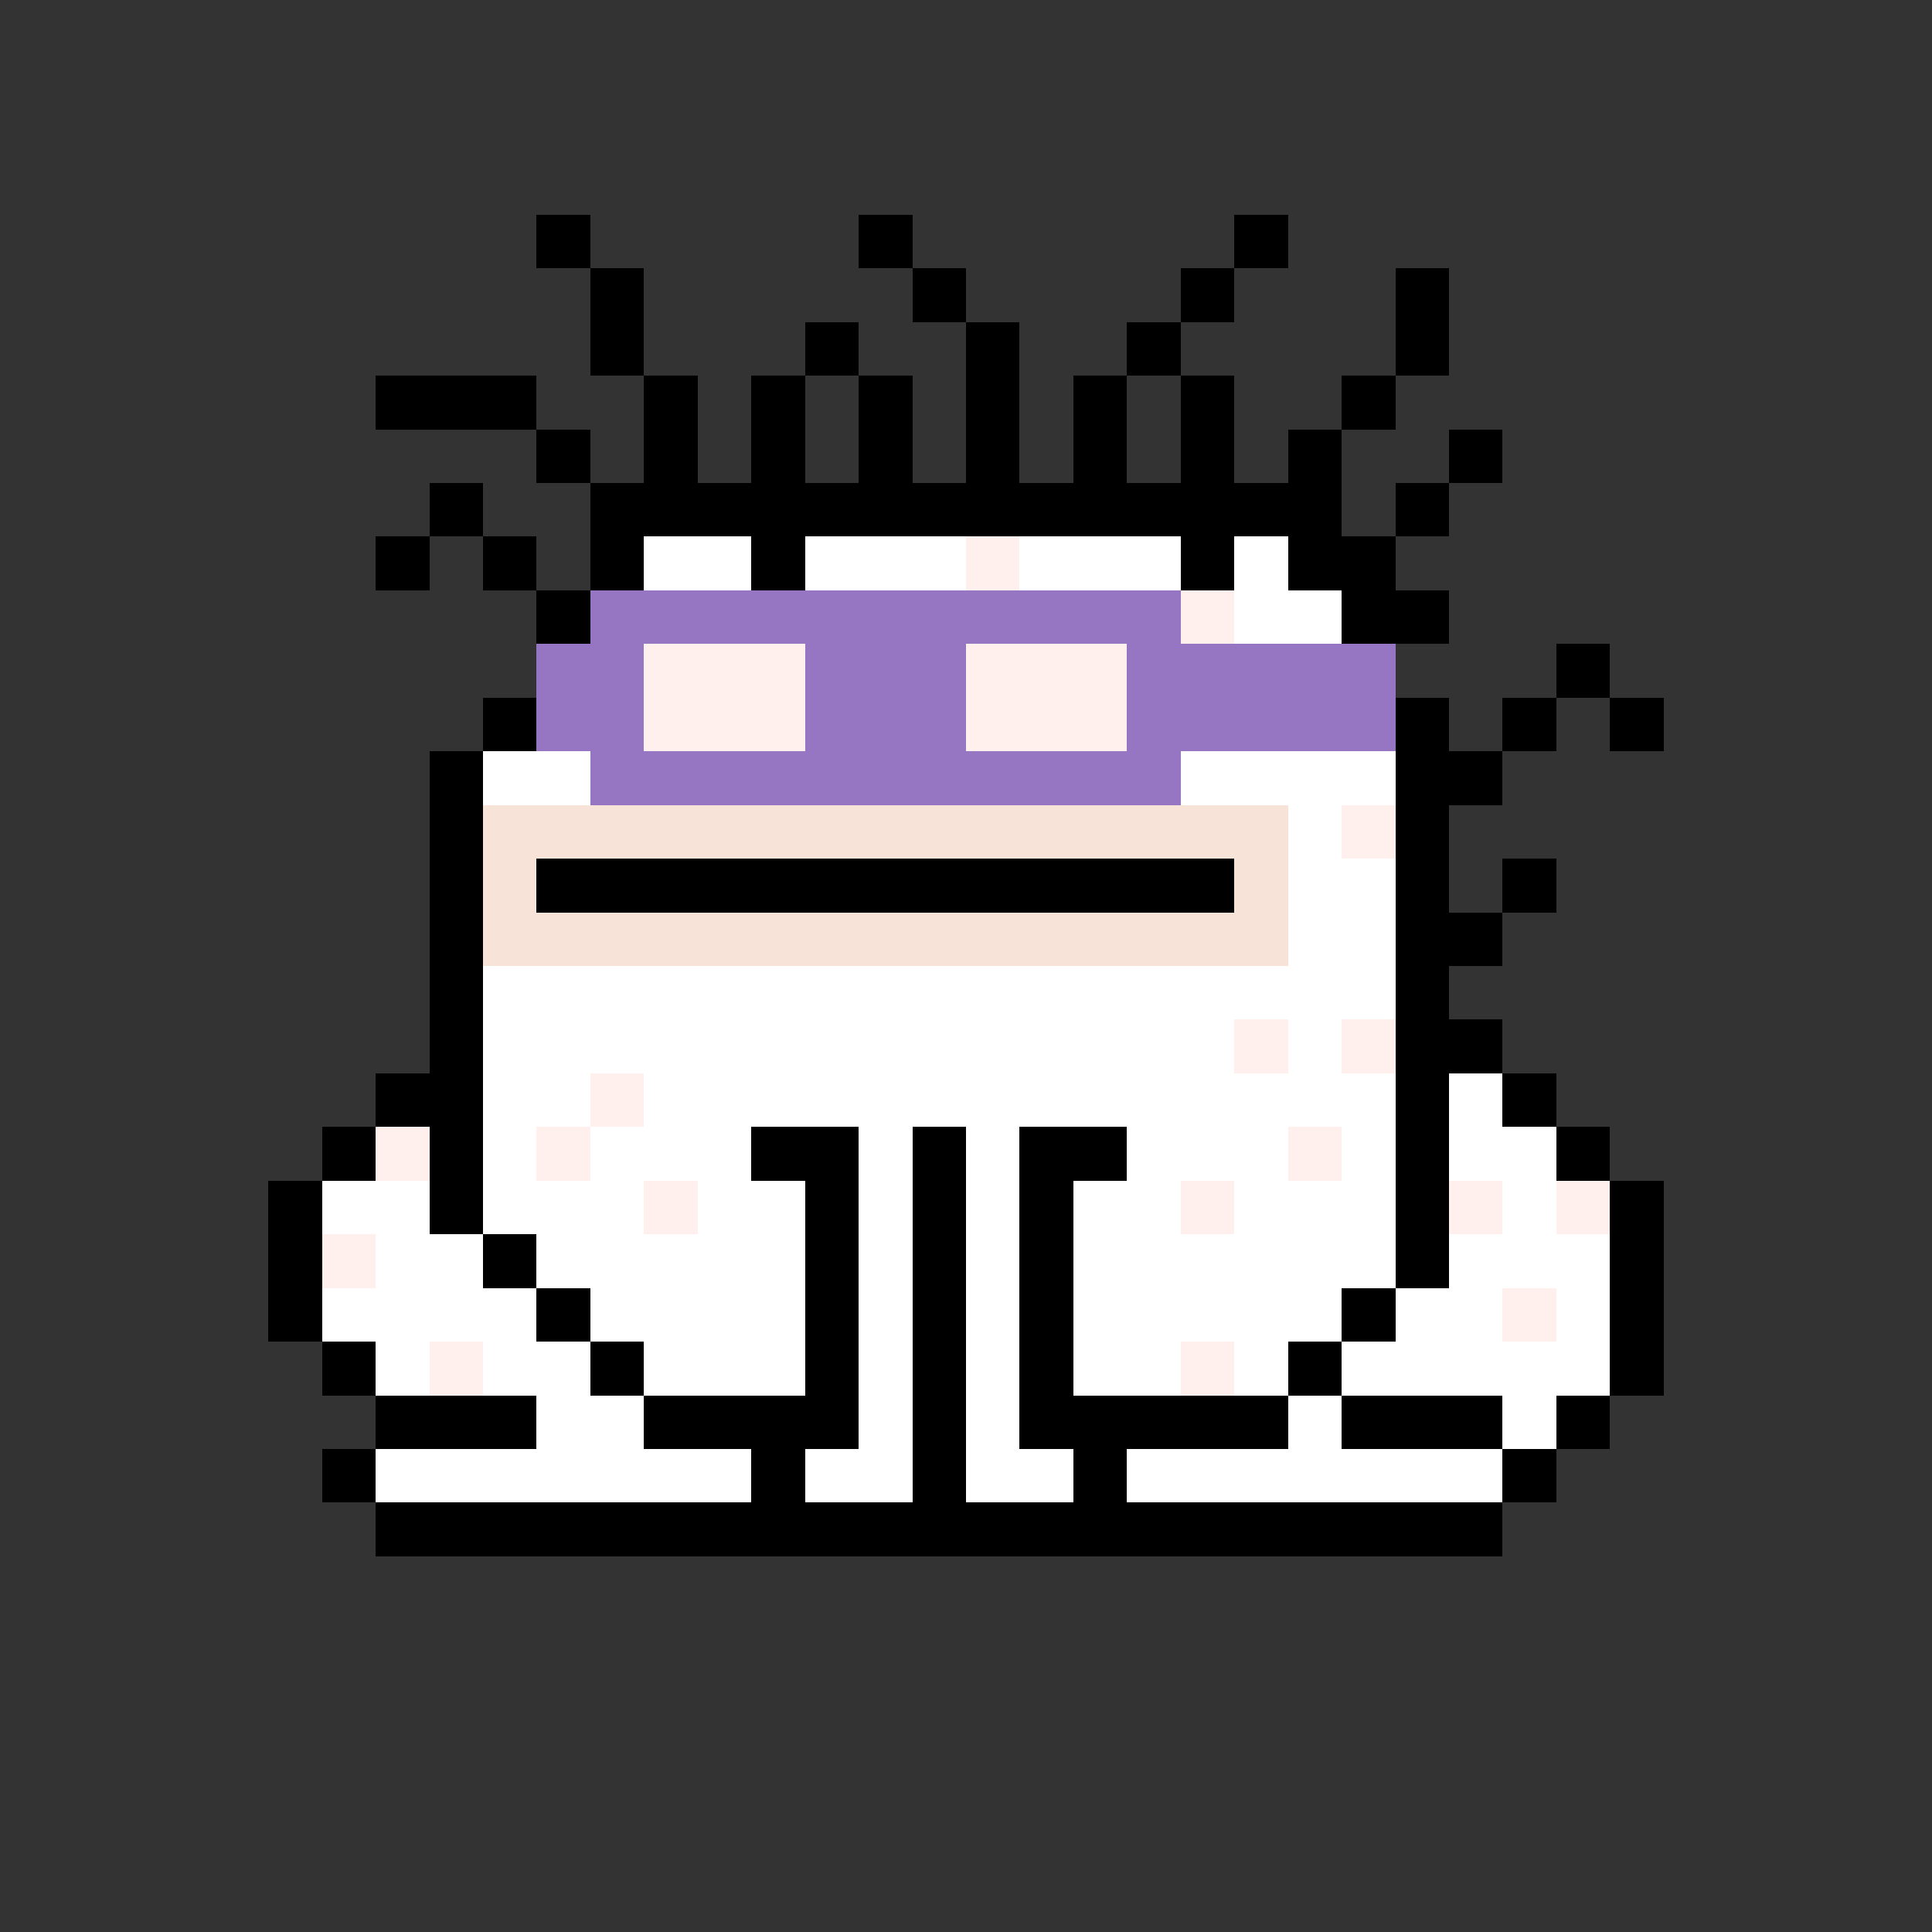 <svg xmlns="http://www.w3.org/2000/svg" shape-rendering="crispEdges" version="1.1" viewBox="0 0 36 36" width="360" height="360"><rect x="0" y="0" width="36" height="36" fill="#333333" stroke="none"/><rect fill="#000000ff" x="10" y="4" height="1" width="1"/><rect fill="#000000ff" x="16" y="4" height="1" width="1"/><rect fill="#000000ff" x="23" y="4" height="1" width="1"/><rect fill="#000000ff" x="11" y="5" height="1" width="1"/><rect fill="#000000ff" x="17" y="5" height="1" width="1"/><rect fill="#000000ff" x="22" y="5" height="1" width="1"/><rect fill="#000000ff" x="26" y="5" height="1" width="1"/><rect fill="#000000ff" x="11" y="6" height="1" width="1"/><rect fill="#000000ff" x="15" y="6" height="1" width="1"/><rect fill="#000000ff" x="18" y="6" height="1" width="1"/><rect fill="#000000ff" x="21" y="6" height="1" width="1"/><rect fill="#000000ff" x="26" y="6" height="1" width="1"/><rect fill="#000000ff" x="7" y="7" height="1" width="3"/><rect fill="#000000ff" x="12" y="7" height="1" width="1"/><rect fill="#000000ff" x="14" y="7" height="1" width="1"/><rect fill="#000000ff" x="16" y="7" height="1" width="1"/><rect fill="#000000ff" x="18" y="7" height="1" width="1"/><rect fill="#000000ff" x="20" y="7" height="1" width="1"/><rect fill="#000000ff" x="22" y="7" height="1" width="1"/><rect fill="#000000ff" x="25" y="7" height="1" width="1"/><rect fill="#000000ff" x="10" y="8" height="1" width="1"/><rect fill="#000000ff" x="12" y="8" height="1" width="1"/><rect fill="#000000ff" x="14" y="8" height="1" width="1"/><rect fill="#000000ff" x="16" y="8" height="1" width="1"/><rect fill="#000000ff" x="18" y="8" height="1" width="1"/><rect fill="#000000ff" x="20" y="8" height="1" width="1"/><rect fill="#000000ff" x="22" y="8" height="1" width="1"/><rect fill="#000000ff" x="24" y="8" height="1" width="1"/><rect fill="#000000ff" x="27" y="8" height="1" width="1"/><rect fill="#000000ff" x="8" y="9" height="1" width="1"/><rect fill="#000000ff" x="11" y="9" height="1" width="14"/><rect fill="#000000ff" x="26" y="9" height="1" width="1"/><rect fill="#000000ff" x="7" y="10" height="1" width="1"/><rect fill="#000000ff" x="9" y="10" height="1" width="1"/><rect fill="#000000ff" x="11" y="10" height="1" width="1"/><rect fill="#ffffffff" x="12" y="10" height="1" width="2"/><rect fill="#000000ff" x="14" y="10" height="1" width="1"/><rect fill="#ffffffff" x="15" y="10" height="1" width="3"/><rect fill="#fff0eeff" x="18" y="10" height="1" width="1"/><rect fill="#ffffffff" x="19" y="10" height="1" width="3"/><rect fill="#000000ff" x="22" y="10" height="1" width="1"/><rect fill="#ffffffff" x="23" y="10" height="1" width="1"/><rect fill="#000000ff" x="24" y="10" height="1" width="2"/><rect fill="#000000ff" x="10" y="11" height="1" width="1"/><rect fill="#9675c2ff" x="11" y="11" height="1" width="11"/><rect fill="#fff0eeff" x="22" y="11" height="1" width="1"/><rect fill="#ffffffff" x="23" y="11" height="1" width="2"/><rect fill="#000000ff" x="25" y="11" height="1" width="2"/><rect fill="#9675c2ff" x="10" y="12" height="1" width="2"/><rect fill="#fff0eeff" x="12" y="12" height="1" width="3"/><rect fill="#9675c2ff" x="15" y="12" height="1" width="3"/><rect fill="#fff0eeff" x="18" y="12" height="1" width="3"/><rect fill="#9675c2ff" x="21" y="12" height="1" width="5"/><rect fill="#000000ff" x="29" y="12" height="1" width="1"/><rect fill="#000000ff" x="9" y="13" height="1" width="1"/><rect fill="#9675c2ff" x="10" y="13" height="1" width="2"/><rect fill="#fff0eeff" x="12" y="13" height="1" width="3"/><rect fill="#9675c2ff" x="15" y="13" height="1" width="3"/><rect fill="#fff0eeff" x="18" y="13" height="1" width="3"/><rect fill="#9675c2ff" x="21" y="13" height="1" width="5"/><rect fill="#000000ff" x="26" y="13" height="1" width="1"/><rect fill="#000000ff" x="28" y="13" height="1" width="1"/><rect fill="#000000ff" x="30" y="13" height="1" width="1"/><rect fill="#000000ff" x="8" y="14" height="1" width="1"/><rect fill="#ffffffff" x="9" y="14" height="1" width="2"/><rect fill="#9675c2ff" x="11" y="14" height="1" width="11"/><rect fill="#ffffffff" x="22" y="14" height="1" width="4"/><rect fill="#000000ff" x="26" y="14" height="1" width="2"/><rect fill="#000000ff" x="8" y="15" height="1" width="1"/><rect fill="#f7e3d8ff" x="9" y="15" height="1" width="15"/><rect fill="#ffffffff" x="24" y="15" height="1" width="1"/><rect fill="#fff0eeff" x="25" y="15" height="1" width="1"/><rect fill="#000000ff" x="26" y="15" height="1" width="1"/><rect fill="#000000ff" x="8" y="16" height="1" width="1"/><rect fill="#f7e3d8ff" x="9" y="16" height="1" width="1"/><rect fill="#000000ff" x="10" y="16" height="1" width="13"/><rect fill="#f7e3d8ff" x="23" y="16" height="1" width="1"/><rect fill="#ffffffff" x="24" y="16" height="1" width="2"/><rect fill="#000000ff" x="26" y="16" height="1" width="1"/><rect fill="#000000ff" x="28" y="16" height="1" width="1"/><rect fill="#000000ff" x="8" y="17" height="1" width="1"/><rect fill="#f7e3d8ff" x="9" y="17" height="1" width="15"/><rect fill="#ffffffff" x="24" y="17" height="1" width="2"/><rect fill="#000000ff" x="26" y="17" height="1" width="2"/><rect fill="#000000ff" x="8" y="18" height="1" width="1"/><rect fill="#ffffffff" x="9" y="18" height="1" width="17"/><rect fill="#000000ff" x="26" y="18" height="1" width="1"/><rect fill="#000000ff" x="8" y="19" height="1" width="1"/><rect fill="#ffffffff" x="9" y="19" height="1" width="14"/><rect fill="#fff0eeff" x="23" y="19" height="1" width="1"/><rect fill="#ffffffff" x="24" y="19" height="1" width="1"/><rect fill="#fff0eeff" x="25" y="19" height="1" width="1"/><rect fill="#000000ff" x="26" y="19" height="1" width="2"/><rect fill="#000000ff" x="7" y="20" height="1" width="2"/><rect fill="#ffffffff" x="9" y="20" height="1" width="2"/><rect fill="#fff0eeff" x="11" y="20" height="1" width="1"/><rect fill="#ffffffff" x="12" y="20" height="1" width="14"/><rect fill="#000000ff" x="26" y="20" height="1" width="1"/><rect fill="#ffffffff" x="27" y="20" height="1" width="1"/><rect fill="#000000ff" x="28" y="20" height="1" width="1"/><rect fill="#000000ff" x="6" y="21" height="1" width="1"/><rect fill="#fff0eeff" x="7" y="21" height="1" width="1"/><rect fill="#000000ff" x="8" y="21" height="1" width="1"/><rect fill="#ffffffff" x="9" y="21" height="1" width="1"/><rect fill="#fff0eeff" x="10" y="21" height="1" width="1"/><rect fill="#ffffffff" x="11" y="21" height="1" width="3"/><rect fill="#000000ff" x="14" y="21" height="1" width="2"/><rect fill="#ffffffff" x="16" y="21" height="1" width="1"/><rect fill="#000000ff" x="17" y="21" height="1" width="1"/><rect fill="#ffffffff" x="18" y="21" height="1" width="1"/><rect fill="#000000ff" x="19" y="21" height="1" width="2"/><rect fill="#ffffffff" x="21" y="21" height="1" width="3"/><rect fill="#fff0eeff" x="24" y="21" height="1" width="1"/><rect fill="#ffffffff" x="25" y="21" height="1" width="1"/><rect fill="#000000ff" x="26" y="21" height="1" width="1"/><rect fill="#ffffffff" x="27" y="21" height="1" width="2"/><rect fill="#000000ff" x="29" y="21" height="1" width="1"/><rect fill="#000000ff" x="5" y="22" height="1" width="1"/><rect fill="#ffffffff" x="6" y="22" height="1" width="2"/><rect fill="#000000ff" x="8" y="22" height="1" width="1"/><rect fill="#ffffffff" x="9" y="22" height="1" width="3"/><rect fill="#fff0eeff" x="12" y="22" height="1" width="1"/><rect fill="#ffffffff" x="13" y="22" height="1" width="2"/><rect fill="#000000ff" x="15" y="22" height="1" width="1"/><rect fill="#ffffffff" x="16" y="22" height="1" width="1"/><rect fill="#000000ff" x="17" y="22" height="1" width="1"/><rect fill="#ffffffff" x="18" y="22" height="1" width="1"/><rect fill="#000000ff" x="19" y="22" height="1" width="1"/><rect fill="#ffffffff" x="20" y="22" height="1" width="2"/><rect fill="#fff0eeff" x="22" y="22" height="1" width="1"/><rect fill="#ffffffff" x="23" y="22" height="1" width="3"/><rect fill="#000000ff" x="26" y="22" height="1" width="1"/><rect fill="#fff0eeff" x="27" y="22" height="1" width="1"/><rect fill="#ffffffff" x="28" y="22" height="1" width="1"/><rect fill="#fff0eeff" x="29" y="22" height="1" width="1"/><rect fill="#000000ff" x="30" y="22" height="1" width="1"/><rect fill="#000000ff" x="5" y="23" height="1" width="1"/><rect fill="#fff0eeff" x="6" y="23" height="1" width="1"/><rect fill="#ffffffff" x="7" y="23" height="1" width="2"/><rect fill="#000000ff" x="9" y="23" height="1" width="1"/><rect fill="#ffffffff" x="10" y="23" height="1" width="5"/><rect fill="#000000ff" x="15" y="23" height="1" width="1"/><rect fill="#ffffffff" x="16" y="23" height="1" width="1"/><rect fill="#000000ff" x="17" y="23" height="1" width="1"/><rect fill="#ffffffff" x="18" y="23" height="1" width="1"/><rect fill="#000000ff" x="19" y="23" height="1" width="1"/><rect fill="#ffffffff" x="20" y="23" height="1" width="6"/><rect fill="#000000ff" x="26" y="23" height="1" width="1"/><rect fill="#ffffffff" x="27" y="23" height="1" width="3"/><rect fill="#000000ff" x="30" y="23" height="1" width="1"/><rect fill="#000000ff" x="5" y="24" height="1" width="1"/><rect fill="#ffffffff" x="6" y="24" height="1" width="4"/><rect fill="#000000ff" x="10" y="24" height="1" width="1"/><rect fill="#ffffffff" x="11" y="24" height="1" width="4"/><rect fill="#000000ff" x="15" y="24" height="1" width="1"/><rect fill="#ffffffff" x="16" y="24" height="1" width="1"/><rect fill="#000000ff" x="17" y="24" height="1" width="1"/><rect fill="#ffffffff" x="18" y="24" height="1" width="1"/><rect fill="#000000ff" x="19" y="24" height="1" width="1"/><rect fill="#ffffffff" x="20" y="24" height="1" width="5"/><rect fill="#000000ff" x="25" y="24" height="1" width="1"/><rect fill="#ffffffff" x="26" y="24" height="1" width="2"/><rect fill="#fff0eeff" x="28" y="24" height="1" width="1"/><rect fill="#ffffffff" x="29" y="24" height="1" width="1"/><rect fill="#000000ff" x="30" y="24" height="1" width="1"/><rect fill="#000000ff" x="6" y="25" height="1" width="1"/><rect fill="#ffffffff" x="7" y="25" height="1" width="1"/><rect fill="#fff0eeff" x="8" y="25" height="1" width="1"/><rect fill="#ffffffff" x="9" y="25" height="1" width="2"/><rect fill="#000000ff" x="11" y="25" height="1" width="1"/><rect fill="#ffffffff" x="12" y="25" height="1" width="3"/><rect fill="#000000ff" x="15" y="25" height="1" width="1"/><rect fill="#ffffffff" x="16" y="25" height="1" width="1"/><rect fill="#000000ff" x="17" y="25" height="1" width="1"/><rect fill="#ffffffff" x="18" y="25" height="1" width="1"/><rect fill="#000000ff" x="19" y="25" height="1" width="1"/><rect fill="#ffffffff" x="20" y="25" height="1" width="2"/><rect fill="#fff0eeff" x="22" y="25" height="1" width="1"/><rect fill="#ffffffff" x="23" y="25" height="1" width="1"/><rect fill="#000000ff" x="24" y="25" height="1" width="1"/><rect fill="#ffffffff" x="25" y="25" height="1" width="5"/><rect fill="#000000ff" x="30" y="25" height="1" width="1"/><rect fill="#000000ff" x="7" y="26" height="1" width="3"/><rect fill="#ffffffff" x="10" y="26" height="1" width="2"/><rect fill="#000000ff" x="12" y="26" height="1" width="4"/><rect fill="#ffffffff" x="16" y="26" height="1" width="1"/><rect fill="#000000ff" x="17" y="26" height="1" width="1"/><rect fill="#ffffffff" x="18" y="26" height="1" width="1"/><rect fill="#000000ff" x="19" y="26" height="1" width="5"/><rect fill="#ffffffff" x="24" y="26" height="1" width="1"/><rect fill="#000000ff" x="25" y="26" height="1" width="3"/><rect fill="#ffffffff" x="28" y="26" height="1" width="1"/><rect fill="#000000ff" x="29" y="26" height="1" width="1"/><rect fill="#000000ff" x="6" y="27" height="1" width="1"/><rect fill="#ffffffff" x="7" y="27" height="1" width="7"/><rect fill="#000000ff" x="14" y="27" height="1" width="1"/><rect fill="#ffffffff" x="15" y="27" height="1" width="2"/><rect fill="#000000ff" x="17" y="27" height="1" width="1"/><rect fill="#ffffffff" x="18" y="27" height="1" width="2"/><rect fill="#000000ff" x="20" y="27" height="1" width="1"/><rect fill="#ffffffff" x="21" y="27" height="1" width="7"/><rect fill="#000000ff" x="28" y="27" height="1" width="1"/><rect fill="#000000ff" x="7" y="28" height="1" width="21"/></svg>